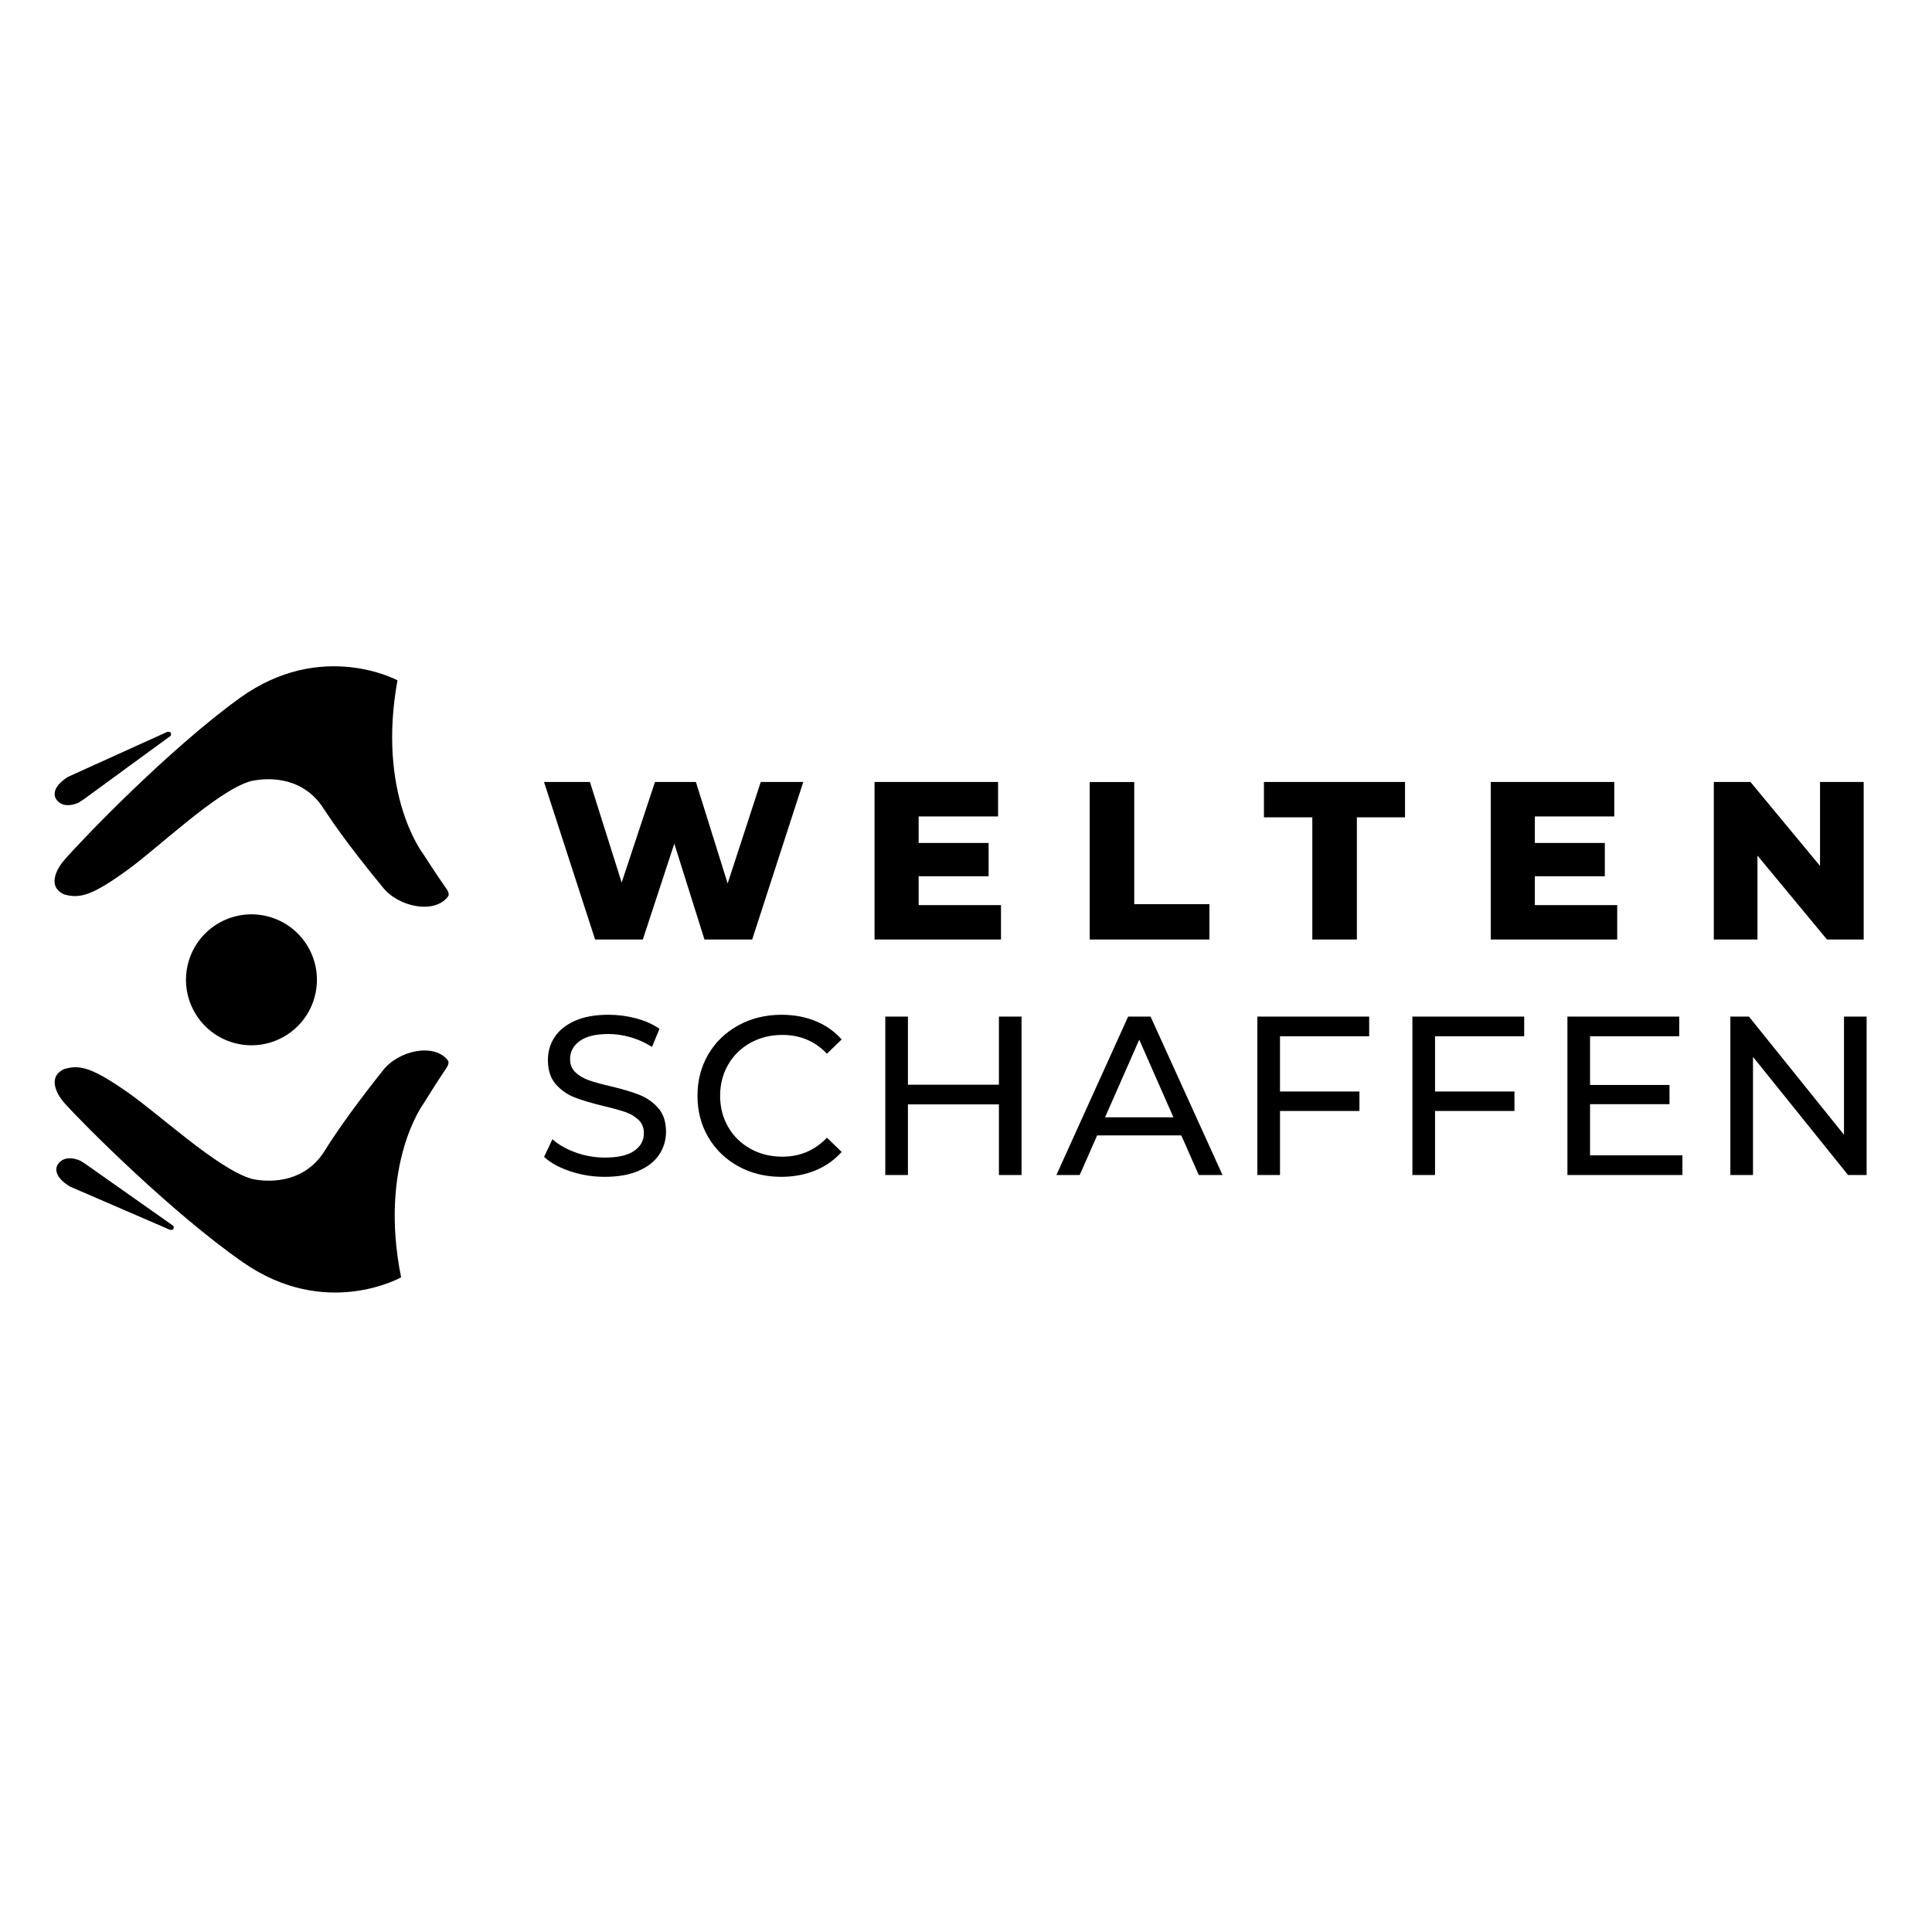 <?xml version="1.0" encoding="utf-8"?>
<!-- Generator: Adobe Illustrator 16.0.4, SVG Export Plug-In . SVG Version: 6.00 Build 0)  -->
<!DOCTYPE svg PUBLIC "-//W3C//DTD SVG 1.1//EN" "http://www.w3.org/Graphics/SVG/1.1/DTD/svg11.dtd">
<svg version="1.1" id="Ebene_1" xmlns="http://www.w3.org/2000/svg" xmlns:xlink="http://www.w3.org/1999/xlink" x="0px" y="0px"
	 width="141.73px" height="141.73px" viewBox="0 0 141.73 141.73" enable-background="new 0 0 141.73 141.73" xml:space="preserve">
<g>
	<path d="M55.807,57.366l-2.427,7.445l-2.328-7.445h-3.004l-2.443,7.378l-2.328-7.378h-3.368l3.747,11.556h3.5l2.311-7.033
		l2.212,7.033h3.5l3.747-11.556H55.807L55.807,57.366z M67.391,66.396v-2.113h5.134v-2.443h-5.134v-1.948h5.827v-2.526h-9.062
		v11.556h9.276v-2.526H67.391L67.391,66.396z M79.941,68.922h8.782v-2.592h-5.515v-8.963h-3.268V68.922L79.941,68.922z
		 M96.271,68.922h3.268v-8.964h3.532v-2.592h-10.35v2.592h3.55V68.922L96.271,68.922z M112.595,66.396v-2.113h5.134v-2.443h-5.134
		v-1.948h5.827v-2.526h-9.062v11.556h9.277v-2.526H112.595L112.595,66.396z M133.516,57.366v6.158l-5.102-6.158h-2.69v11.556h3.202
		v-6.158l5.101,6.158h2.691V57.366H133.516L133.516,57.366z"/>
	<path d="M44.359,86.331c0.985,0,1.815-0.146,2.49-0.44c0.675-0.293,1.18-0.69,1.511-1.194c0.333-0.504,0.498-1.06,0.498-1.67
		c0-0.729-0.19-1.311-0.572-1.742c-0.382-0.433-0.839-0.752-1.37-0.963c-0.531-0.21-1.234-0.421-2.108-0.632
		c-0.675-0.155-1.209-0.302-1.602-0.439c-0.393-0.139-0.722-0.332-0.988-0.581c-0.265-0.249-0.398-0.572-0.398-0.972
		c0-0.542,0.235-0.985,0.706-1.328c0.47-0.343,1.176-0.516,2.117-0.516c0.531,0,1.073,0.081,1.627,0.241
		c0.553,0.161,1.073,0.396,1.56,0.706l0.548-1.329c-0.476-0.332-1.046-0.586-1.71-0.764c-0.664-0.177-1.339-0.266-2.025-0.266
		c-0.985,0-1.809,0.148-2.474,0.448c-0.664,0.298-1.16,0.697-1.485,1.195c-0.328,0.498-0.49,1.057-0.49,1.677
		c0,0.741,0.19,1.331,0.572,1.768c0.382,0.438,0.841,0.761,1.378,0.972c0.537,0.21,1.243,0.421,2.117,0.631
		c0.697,0.166,1.236,0.315,1.619,0.448s0.703,0.324,0.963,0.573s0.391,0.572,0.391,0.971c0,0.542-0.238,0.978-0.714,1.304
		c-0.477,0.327-1.195,0.49-2.158,0.49c-0.73,0-1.442-0.125-2.134-0.374c-0.691-0.249-1.259-0.572-1.702-0.972l-0.614,1.296
		c0.465,0.432,1.104,0.783,1.917,1.054C42.641,86.195,43.485,86.331,44.359,86.331L44.359,86.331L44.359,86.331z M57.309,86.331
		c0.907,0,1.741-0.155,2.499-0.465c0.758-0.311,1.404-0.765,1.935-1.362l-1.079-1.045c-0.886,0.93-1.976,1.394-3.271,1.394
		c-0.863,0-1.644-0.193-2.341-0.581c-0.697-0.387-1.243-0.922-1.636-1.603s-0.589-1.441-0.589-2.282s0.196-1.602,0.589-2.283
		c0.393-0.681,0.938-1.215,1.636-1.602c0.696-0.387,1.478-0.581,2.341-0.581c1.307,0,2.396,0.459,3.271,1.378l1.079-1.046
		c-0.531-0.599-1.173-1.048-1.926-1.353c-0.753-0.305-1.583-0.457-2.491-0.457c-1.162,0-2.214,0.258-3.154,0.772
		c-0.941,0.515-1.678,1.223-2.209,2.125s-0.796,1.918-0.796,3.047c0,1.13,0.265,2.145,0.796,3.047
		c0.531,0.901,1.265,1.61,2.201,2.125C55.098,86.073,56.147,86.331,57.309,86.331L57.309,86.331L57.309,86.331z M73.28,74.576v4.998
		h-6.675v-4.998h-1.66v11.621h1.66v-5.18h6.675v5.18h1.66V74.576H73.28L73.28,74.576z M87.94,86.197h1.743l-5.279-11.621H82.76
		l-5.263,11.621h1.71l1.278-2.905h6.176L87.94,86.197L87.94,86.197z M81.066,81.964l2.508-5.694l2.507,5.694H81.066L81.066,81.964z
		 M100.442,76.02v-1.444H92.24v11.621h1.66v-4.698h5.827v-1.428H93.9V76.02H100.442L100.442,76.02z M111.814,76.02v-1.444h-8.201
		v11.621h1.66v-4.698h5.827v-1.428h-5.827V76.02H111.814L111.814,76.02z M116.645,84.753v-3.752h5.828V79.59h-5.828V76.02h6.542
		v-1.444h-8.202v11.621h8.435v-1.444H116.645L116.645,84.753z M135.274,74.576v8.666l-6.974-8.666h-1.362v11.621h1.661v-8.666
		l6.973,8.666h1.362V74.576H135.274L135.274,74.576z"/>
	<path d="M17.204,76.517c2.562,0.686,5.196-0.834,5.881-3.396c0.686-2.562-0.833-5.195-3.396-5.882
		c-2.562-0.686-5.195,0.834-5.881,3.396C13.122,73.198,14.643,75.83,17.204,76.517L17.204,76.517z"/>
	<path d="M29.159,49.909c0,0-5.57-3.033-11.575,1.301C12.422,54.938,6.1,61.497,4.74,63.067c-0.289,0.298-1.482,1.875-0.046,2.542
		c1.088,0.309,1.937,0.15,4.361-1.577c2.334-1.605,6.792-6,9.337-6.727c1.516-0.334,3.941-0.233,5.374,2.054
		c1.49,2.296,3.739,5.032,4.321,5.738c1.144,1.448,3.79,1.982,4.77,0.678c0.096-0.125,0.069-0.247-0.033-0.466
		c-0.856-1.219-1.79-2.682-1.79-2.682S27.639,58.251,29.159,49.909L29.159,49.909z"/>
	<path d="M12.266,53.692l-7.258,3.289c0,0-1.346,0.75-0.915,1.607c0.542,0.868,1.677,0.29,1.677,0.29l0.39-0.254l6.367-4.652
		C12.528,53.971,12.648,53.616,12.266,53.692L12.266,53.692z"/>
	<path d="M29.424,93.704c0,0-5.518,3.131-11.596-1.099C12.6,88.969,6.166,82.52,4.778,80.974c-0.293-0.294-1.515-1.849-0.091-2.541
		c1.082-0.327,1.934-0.185,4.389,1.5c2.361,1.565,6.894,5.88,9.452,6.563c1.521,0.306,3.944,0.164,5.336-2.148
		c1.449-2.323,3.651-5.098,4.221-5.812c1.118-1.469,3.754-2.048,4.757-0.761c0.098,0.123,0.074,0.246-0.024,0.466
		c-0.835,1.235-1.743,2.713-1.743,2.713S27.758,85.389,29.424,93.704L29.424,93.704z"/>
	<path d="M12.468,90.217l-7.314-3.162c0,0-1.359-0.725-0.943-1.591c0.528-0.876,1.672-0.318,1.672-0.318l0.394,0.247l6.446,4.541
		C12.723,89.933,12.85,90.285,12.468,90.217L12.468,90.217z"/>
</g>
</svg>
